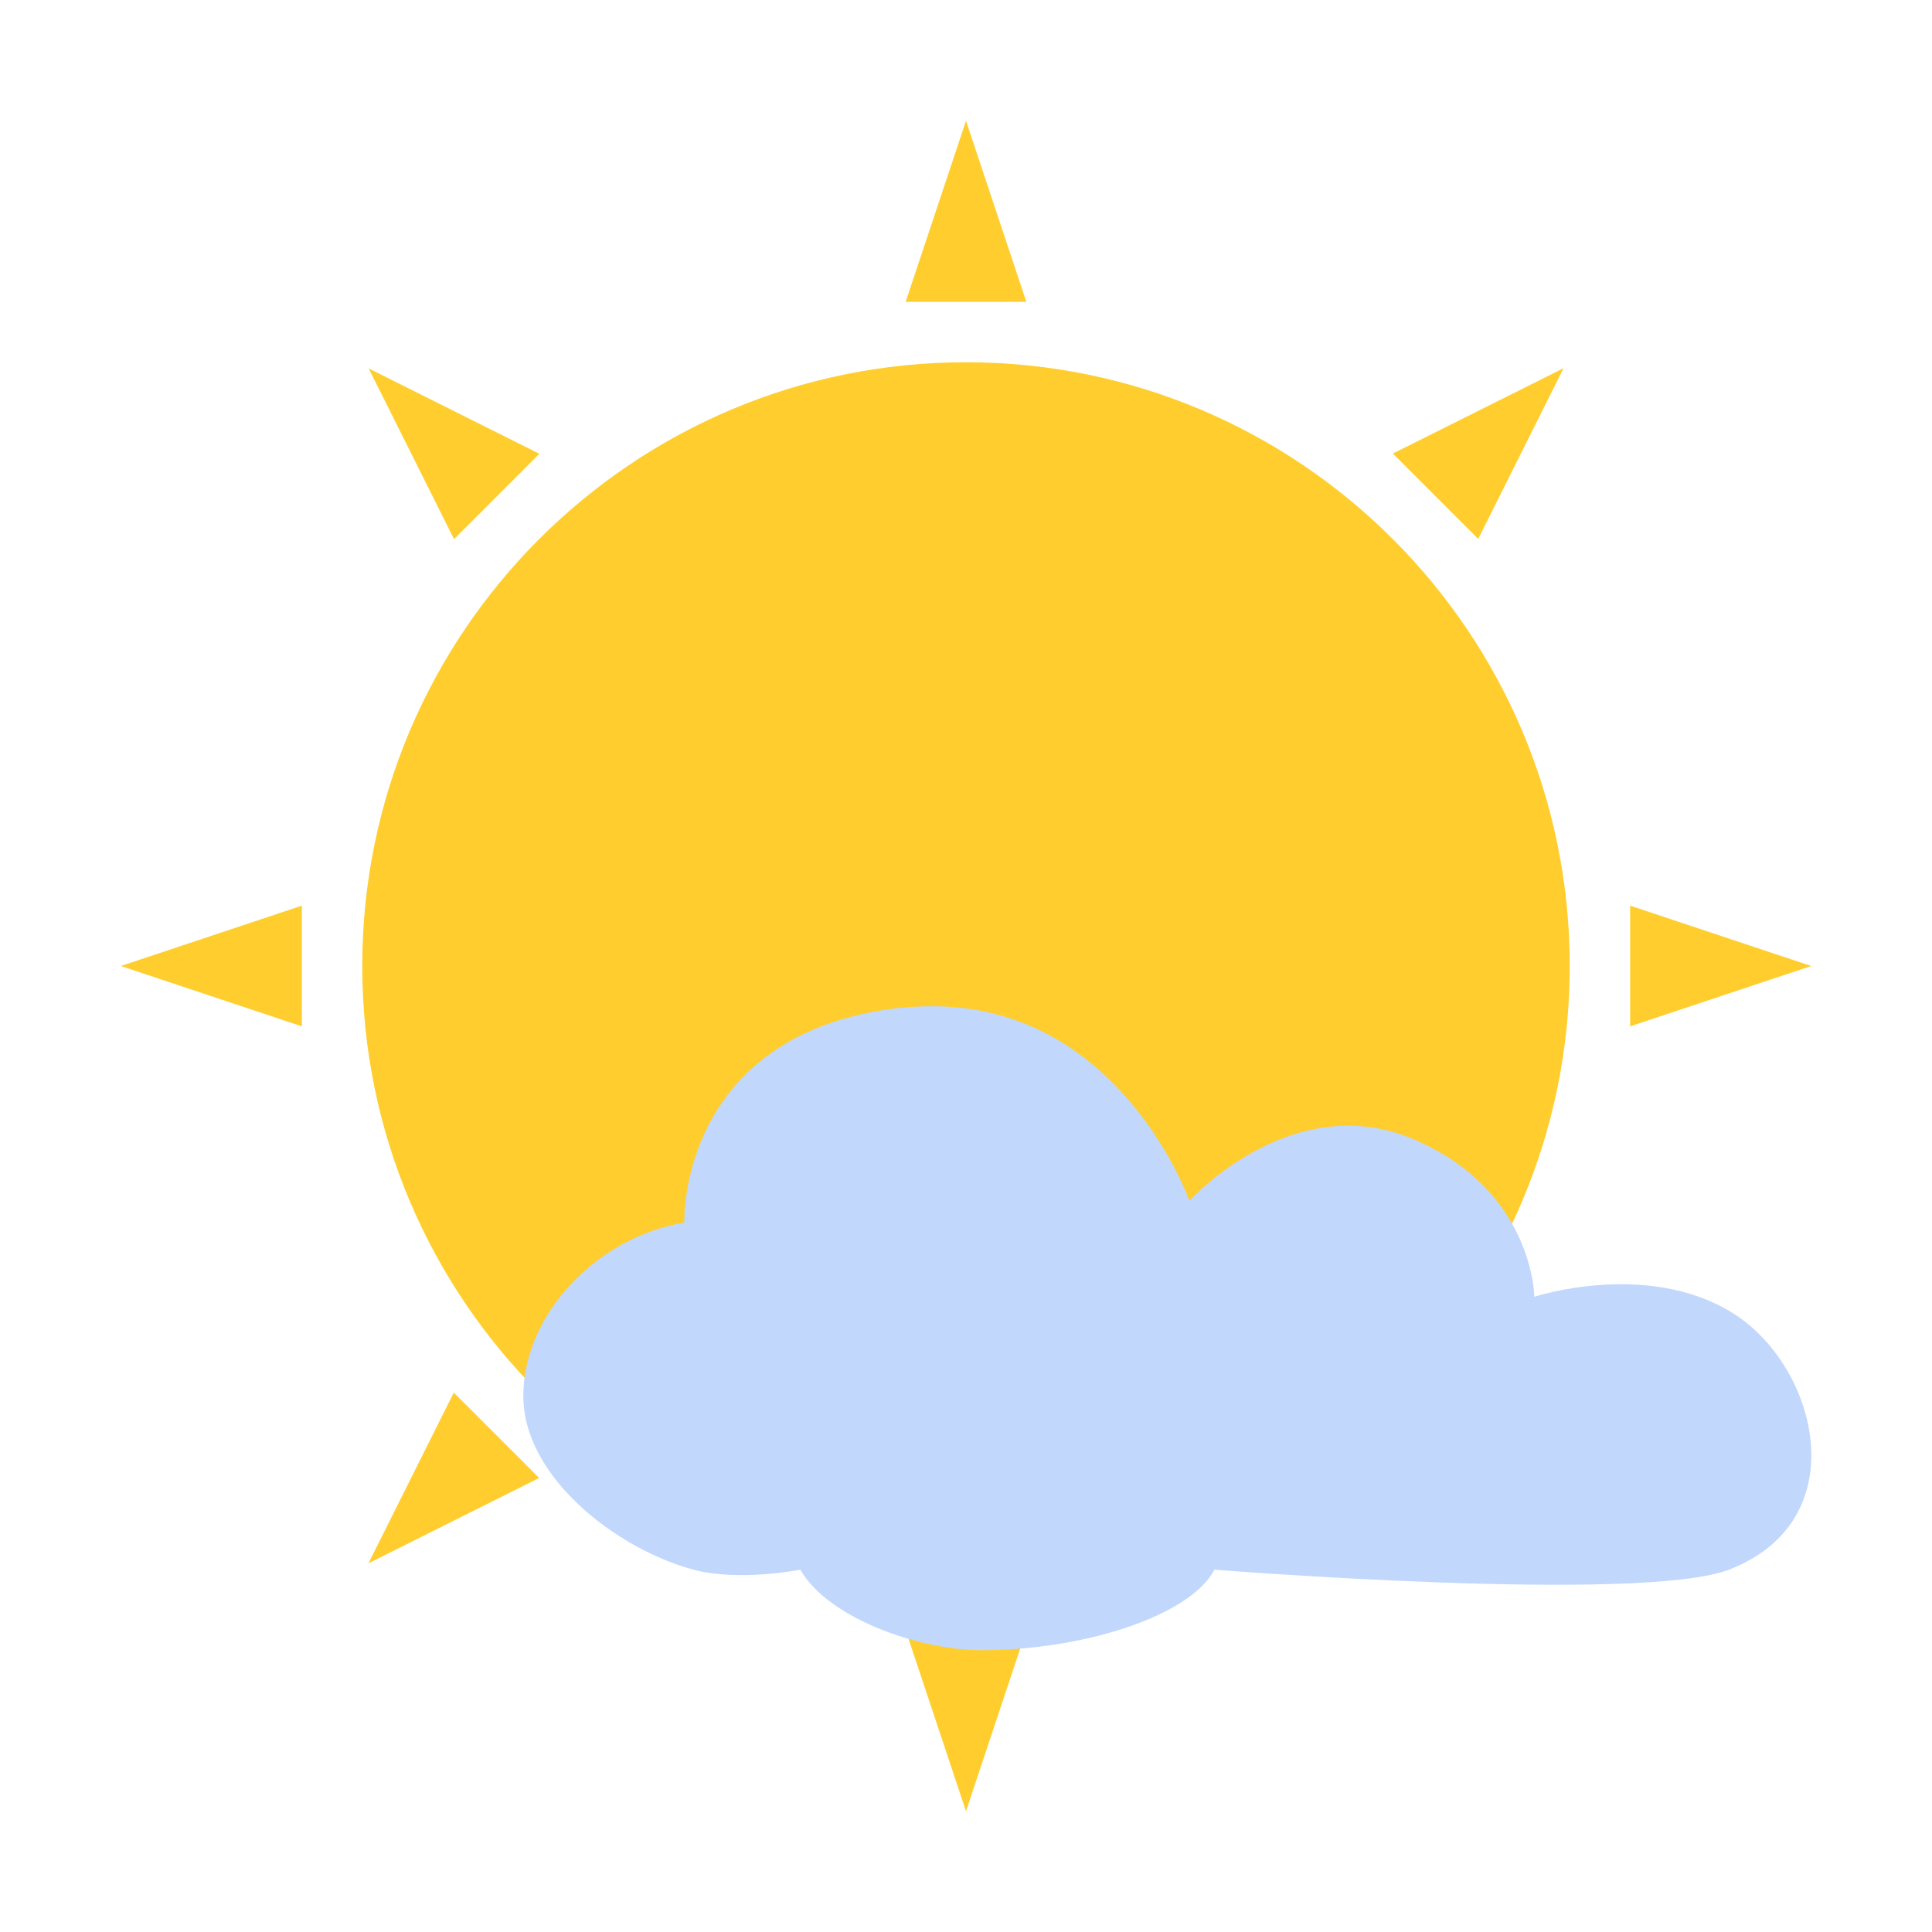 <svg xmlns="http://www.w3.org/2000/svg" width="32" height="32" viewBox="0 0 24 24">
 <path d="m19.5 12c0 4.141-3.359 7.5-7.5 7.5s-7.5-3.359-7.5-7.5 3.359-7.5 7.5-7.5 7.5 3.359 7.5 7.5z" fill="#ffce2e" />
 <g fill="#ffce2e">
  <path d="m12 1.5 0.75 2.25h-1.5z" />
  <path d="m12 22.5-0.75-2.25h1.5z" />
 </g>
 <g transform="matrix(0 1 -1 0 24 -5e-7)" fill="#ffce2e">
  <path d="m12 1.5 0.75 2.25h-1.5z" />
  <path d="m12 22.5-0.75-2.25h1.5z" />
 </g>
 <g transform="matrix(-.707 .707 -.707 -.707 28.971 12)" fill="#ffce2e">
  <path d="m12 1.5 0.75 2.25h-1.5z" />
  <path d="m12 22.5-0.75-2.25h1.5z" />
 </g>
 <g transform="matrix(.707 .707 -.707 .707 12 -4.971)" fill="#ffce2e">
  <path d="m12 1.5 0.75 2.25h-1.5z" />
  <path d="m12 22.5-0.75-2.25h1.5z" />
 </g>
 <path d="m11.602 12.5c-0.156 0-0.32 8e-3 -0.492 0.027-2.691 0.348-2.609 2.66-2.609 2.66-1.102 0.188-2 1.148-2 2.156 0 1 1.148 1.895 2.113 2.156 0.574 0.152 1.328 0 1.328 0 0.34 0.598 1.465 1 2.25 1 1.277 0 2.59-0.426 2.895-1 0 0 5.293 0.422 6.391 0 1.598-0.617 1.098-2.543 0.035-3.195s-2.453-0.195-2.453-0.195-8e-3 -1.328-1.512-1.961c-1.508-0.633-2.773 0.77-2.773 0.77s-0.844-2.402-3.172-2.418z" fill="#c1d7fc" />
</svg>
